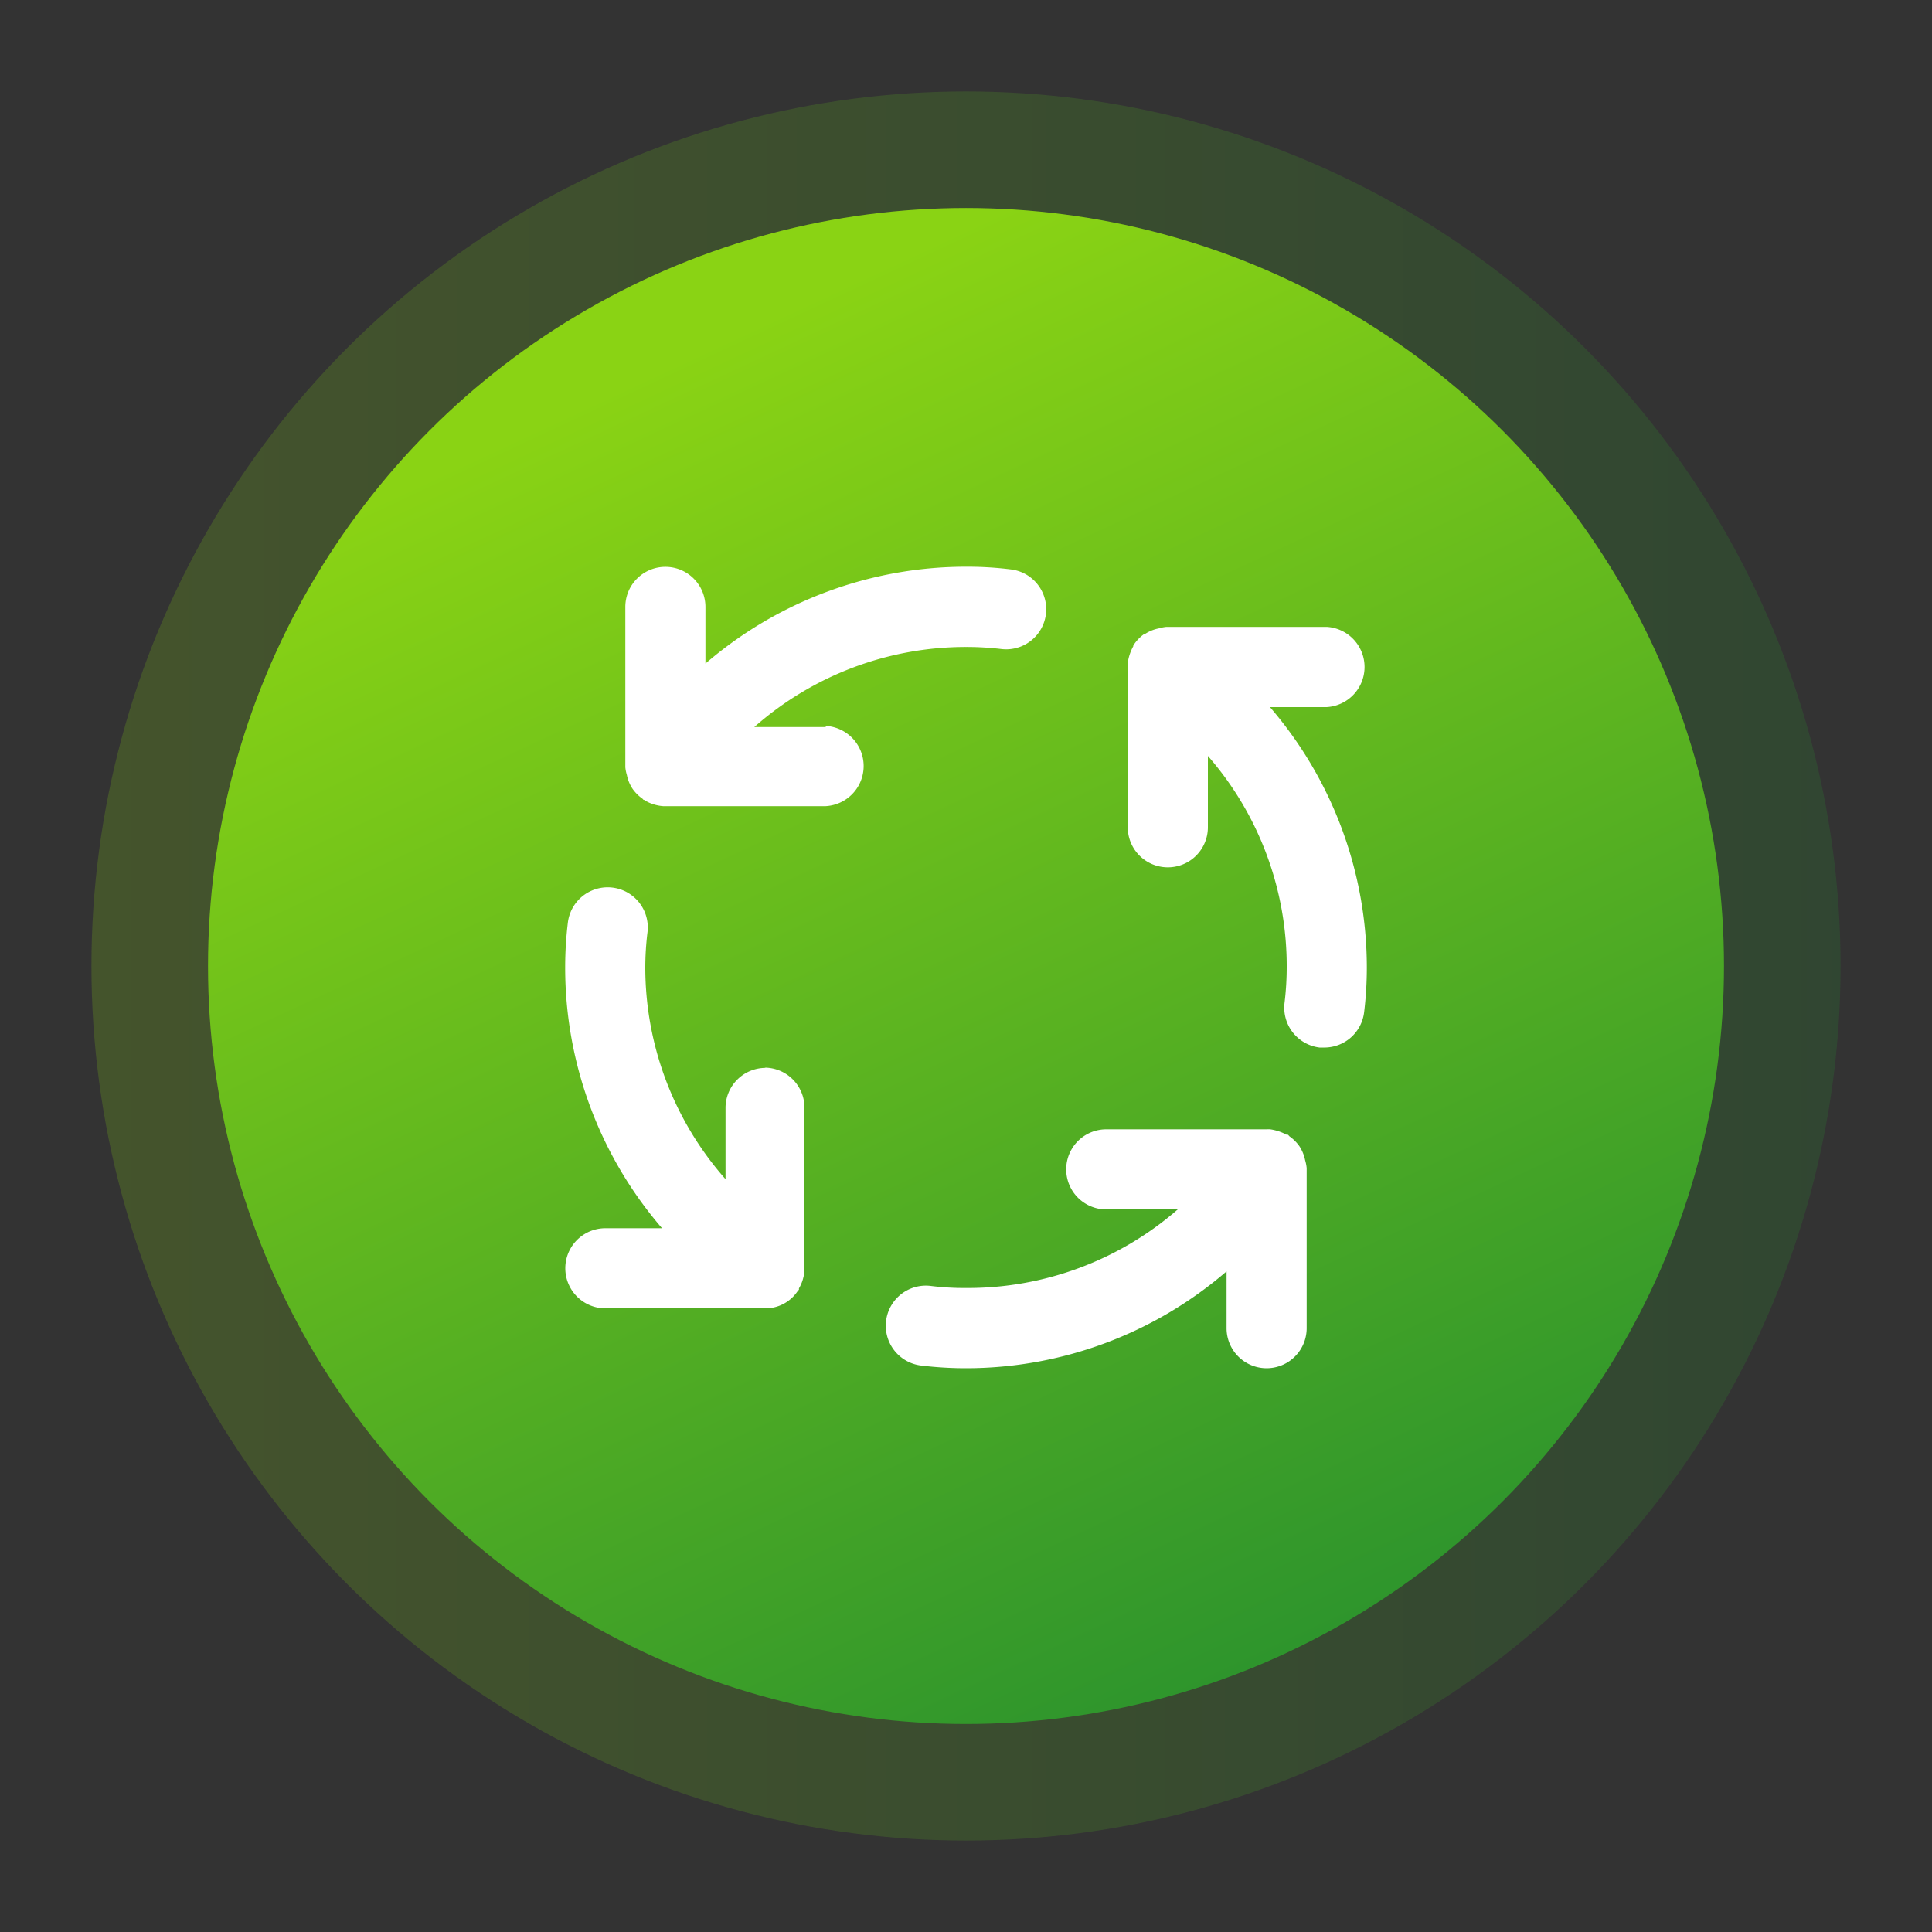 <svg id="Layer_1" data-name="Layer 1" xmlns="http://www.w3.org/2000/svg" xmlns:xlink="http://www.w3.org/1999/xlink" viewBox="0 0 150 150">
  <rect x="0" y="0" width="150" height="150" fill="#333333" stroke="none"/>
  <defs>
    <linearGradient id="linear-gradient" x1="-604.51" y1="511.99" x2="-468.7" y2="511.99" gradientTransform="translate(-461.6 586.99) rotate(180)" gradientUnits="userSpaceOnUse">
      <stop offset="0" stop-color="#28912e"/>
      <stop offset="1" stop-color="#8ad314"/>
    </linearGradient>
    <linearGradient id="linear-gradient-2" x1="102.89" y1="134.8" x2="52.94" y2="27.68" gradientTransform="matrix(1, 0, 0, 1, 0, 0)" xlink:href="#linear-gradient"/>
  </defs>
  <g>
    <g style="opacity: 0.21">
      <circle cx="75" cy="75" r="67.9" style="fill: url(#linear-gradient)"/>
    </g>
    <circle cx="75" cy="75" r="58.85" style="fill: url(#linear-gradient-2)"/>
  </g>
  <path d="M59.44,82.91A3.11,3.11,0,0,0,56.33,86h0v5.55A24.85,24.85,0,0,1,50.1,75.13a22.77,22.77,0,0,1,.17-2.74,3.11,3.11,0,0,0-6.18-.77v0a29.06,29.06,0,0,0-.21,3.49A31,31,0,0,0,51.4,95.36H47a3.11,3.11,0,0,0,0,6.22H59.44a3,3,0,0,0,2.47-1.31l.12-.14a1,1,0,0,0,0-.1,2.94,2.94,0,0,0,.33-.8,4.1,4.1,0,0,0,.1-.48c0-.1,0-.18,0-.28V86a3.11,3.11,0,0,0-3.11-3.11Zm4.67-26.46H58.56A24.82,24.82,0,0,1,75,50.23a22.89,22.89,0,0,1,2.74.16,3.11,3.11,0,0,0,.75-6.18h0A27.12,27.12,0,0,0,75,44a31,31,0,0,0-20.23,7.52V47.12a3.11,3.11,0,0,0-6.22,0V59.57a3,3,0,0,0,.12.6h0a3,3,0,0,0,.44,1.07l0,0a3.13,3.13,0,0,0,.77.77.73.73,0,0,1,.08.09s.1,0,.14.06a2.57,2.57,0,0,0,.56.26,3.23,3.23,0,0,0,.82.17c.05,0,.09,0,.15,0H64.11a3.12,3.12,0,0,0,0-6.23Zm37.22,33.63a3.08,3.08,0,0,0-.44-1.08l0,0a3.13,3.13,0,0,0-.77-.77L100,88.1s-.08,0-.11,0a3.8,3.8,0,0,0-1.27-.42,2.93,2.93,0,0,0-.29,0H85.89a3.11,3.11,0,0,0,0,6.22h5.55A24.82,24.82,0,0,1,75,100a21,21,0,0,1-2.74-.16,3.11,3.11,0,0,0-.75,6.18,29.06,29.06,0,0,0,3.49.21,31,31,0,0,0,20.23-7.52v4.41a3.11,3.11,0,0,0,6.22,0V90.69a3.14,3.14,0,0,0-.12-.61ZM103,54.9a3.12,3.12,0,0,0,0-6.23H90.56a3.19,3.19,0,0,0-.6.12h0a3,3,0,0,0-1.06.43l-.06,0a3.23,3.23,0,0,0-.76.76l-.09.09s0,.07,0,.1a3.71,3.71,0,0,0-.43,1.29c0,.1,0,.18,0,.28V64.23a3.11,3.11,0,1,0,6.22,0V58.69A24.81,24.81,0,0,1,99.9,75.13a22.9,22.9,0,0,1-.17,2.74,3.12,3.12,0,0,0,2.72,3.46l.38,0a3.11,3.11,0,0,0,3.08-2.74,28.89,28.89,0,0,0,.21-3.48A31,31,0,0,0,98.6,54.9Z" style="fill: #fff"/>
</svg>
